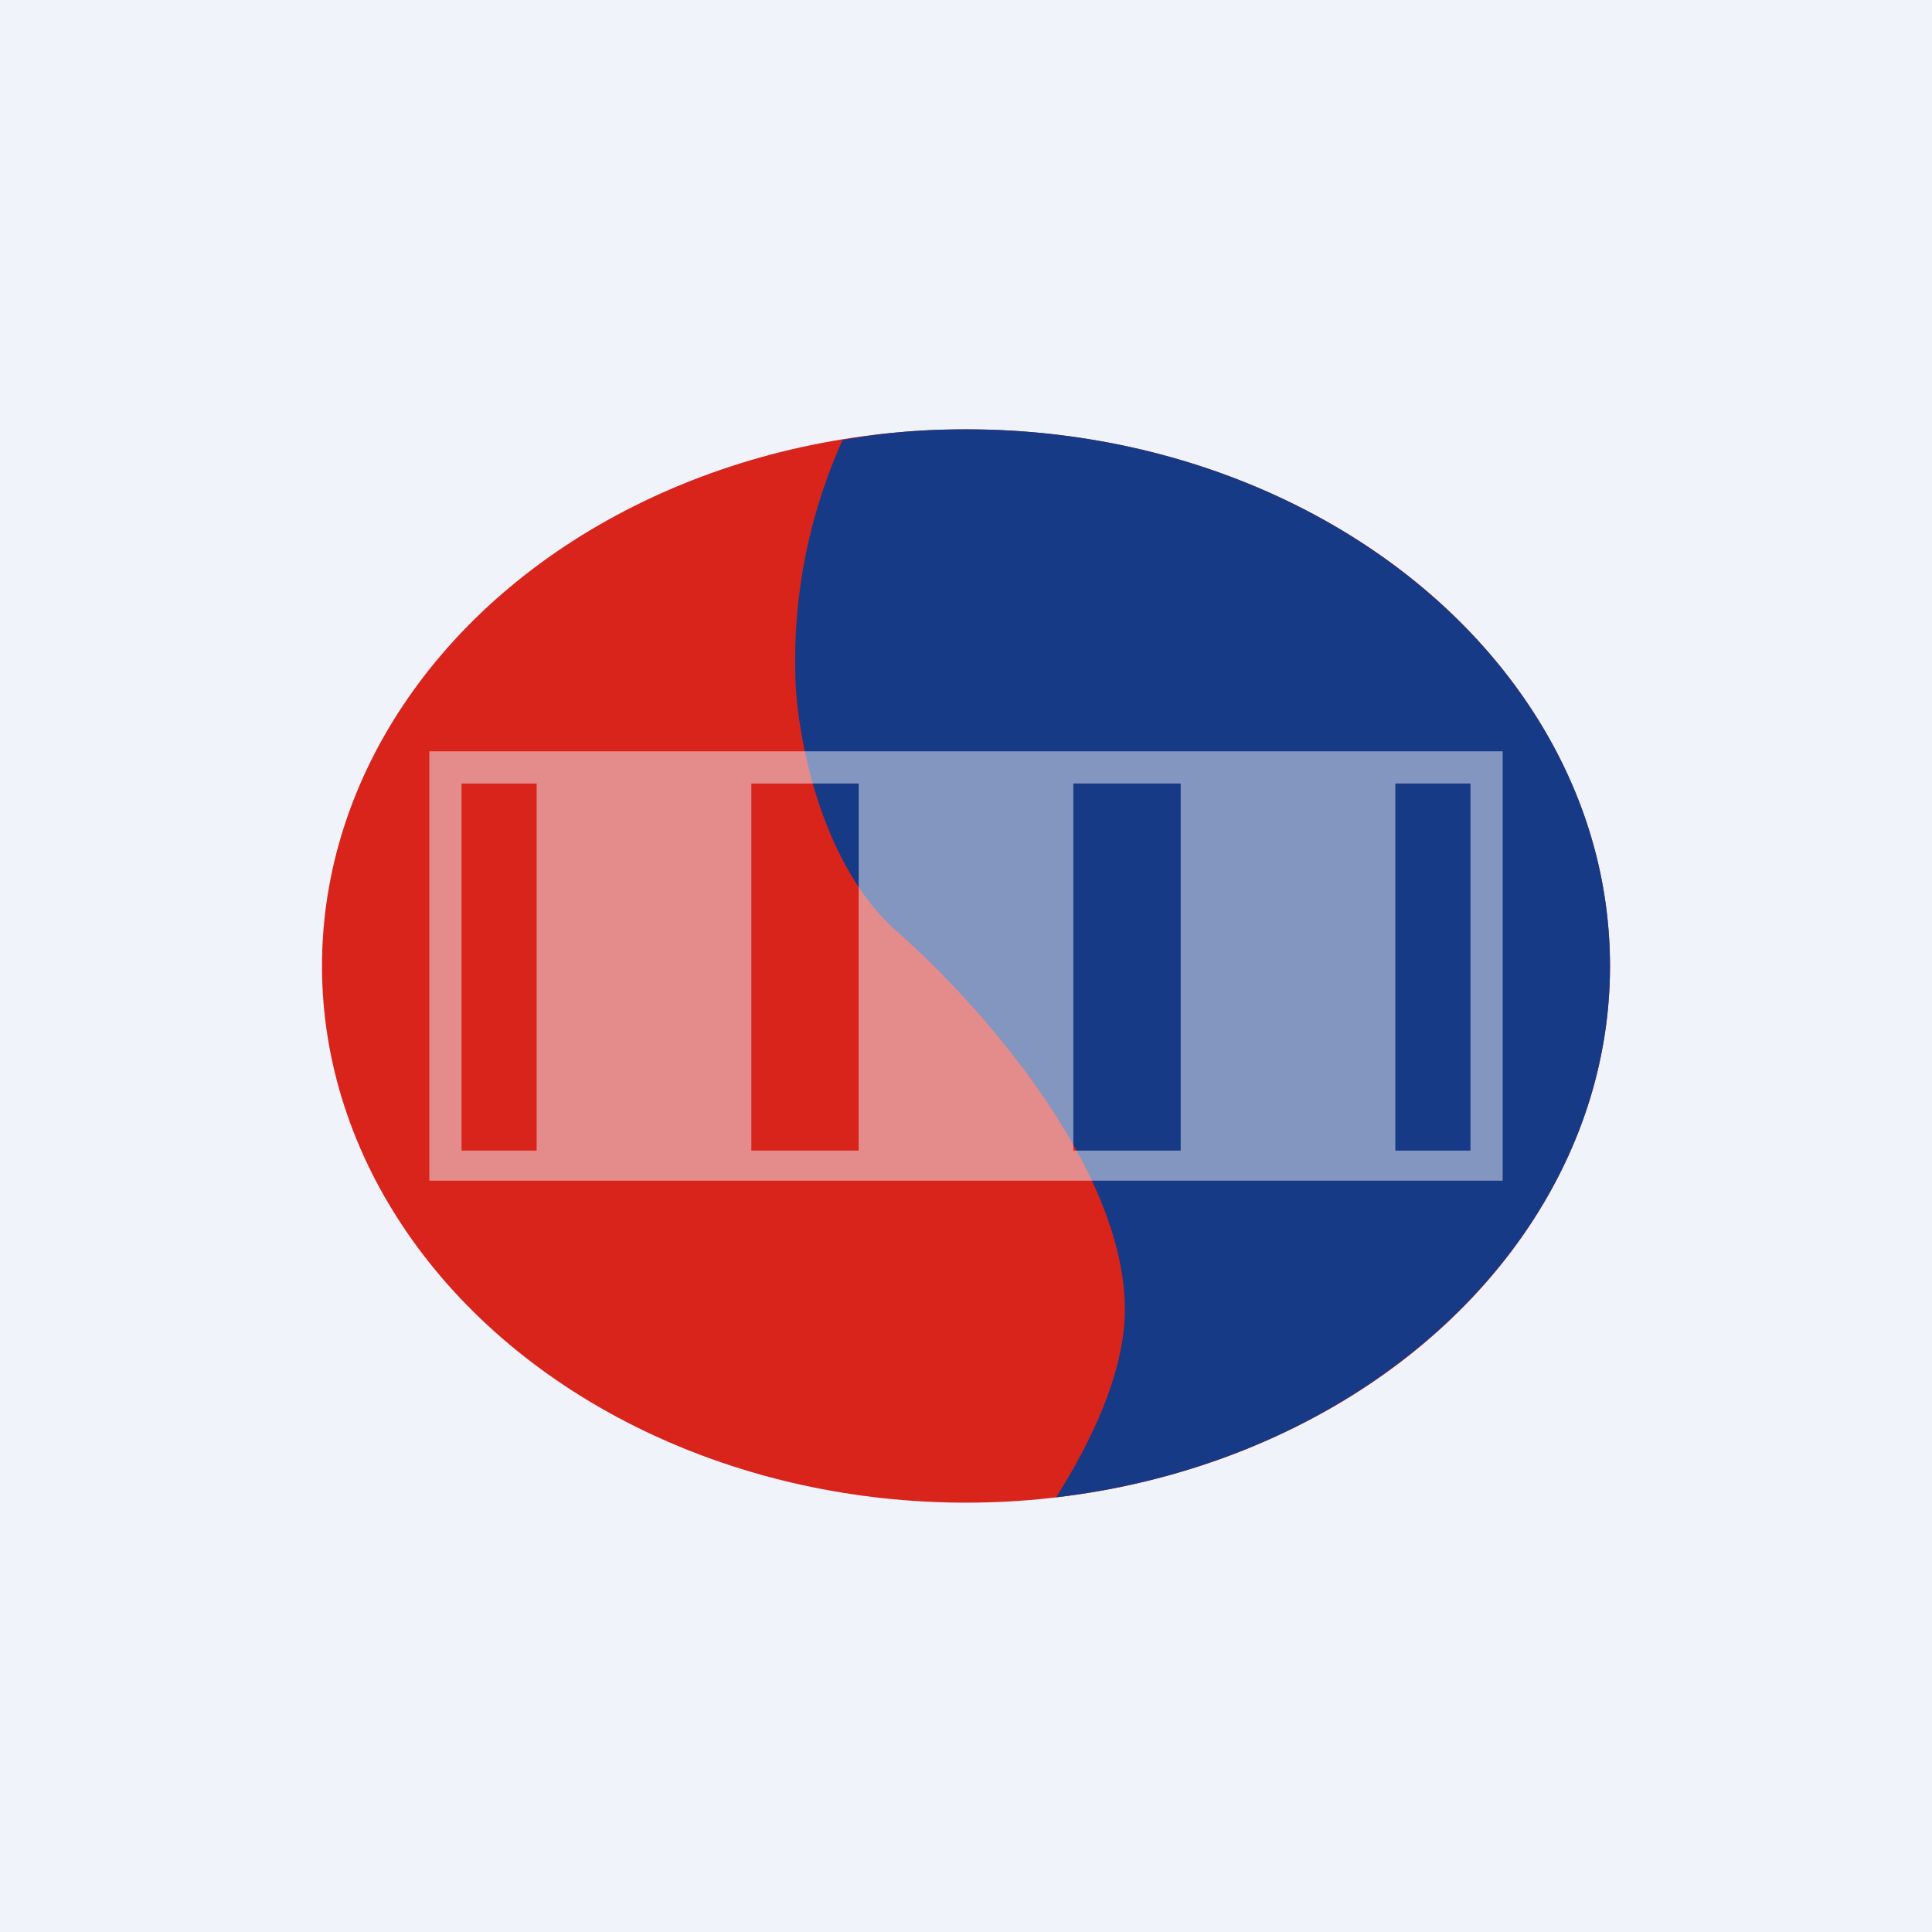 <!-- by TradingView --><svg width="18" height="18" viewBox="0 0 18 18" xmlns="http://www.w3.org/2000/svg"><path fill="#F0F3FA" d="M0 0h18v18H0z"/><ellipse cx="9" cy="9" rx="6" ry="5" fill="#D9241C"/><path d="M7.85 4.1a5 5 0 0 0-.44 2.19c.01.54.23 1.77.96 2.4.9.8 2.11 2.27 2.11 3.51 0 .57-.3 1.21-.64 1.75C12.75 13.61 15 11.52 15 9c0-2.76-2.69-5-6-5-.4 0-.78.03-1.15.1Z" fill="#163A86"/><path opacity=".5" fill-rule="evenodd" d="M7 7h7v4H4V7h3Zm6 3.72h.7V7.3H13v3.42ZM11 7.3v3.42h-1V7.3h1Zm-4 0h1v3.42H7V7.3Zm-2 0h-.7v3.42H5V7.3Z" fill="#F0F3FA"/></svg>